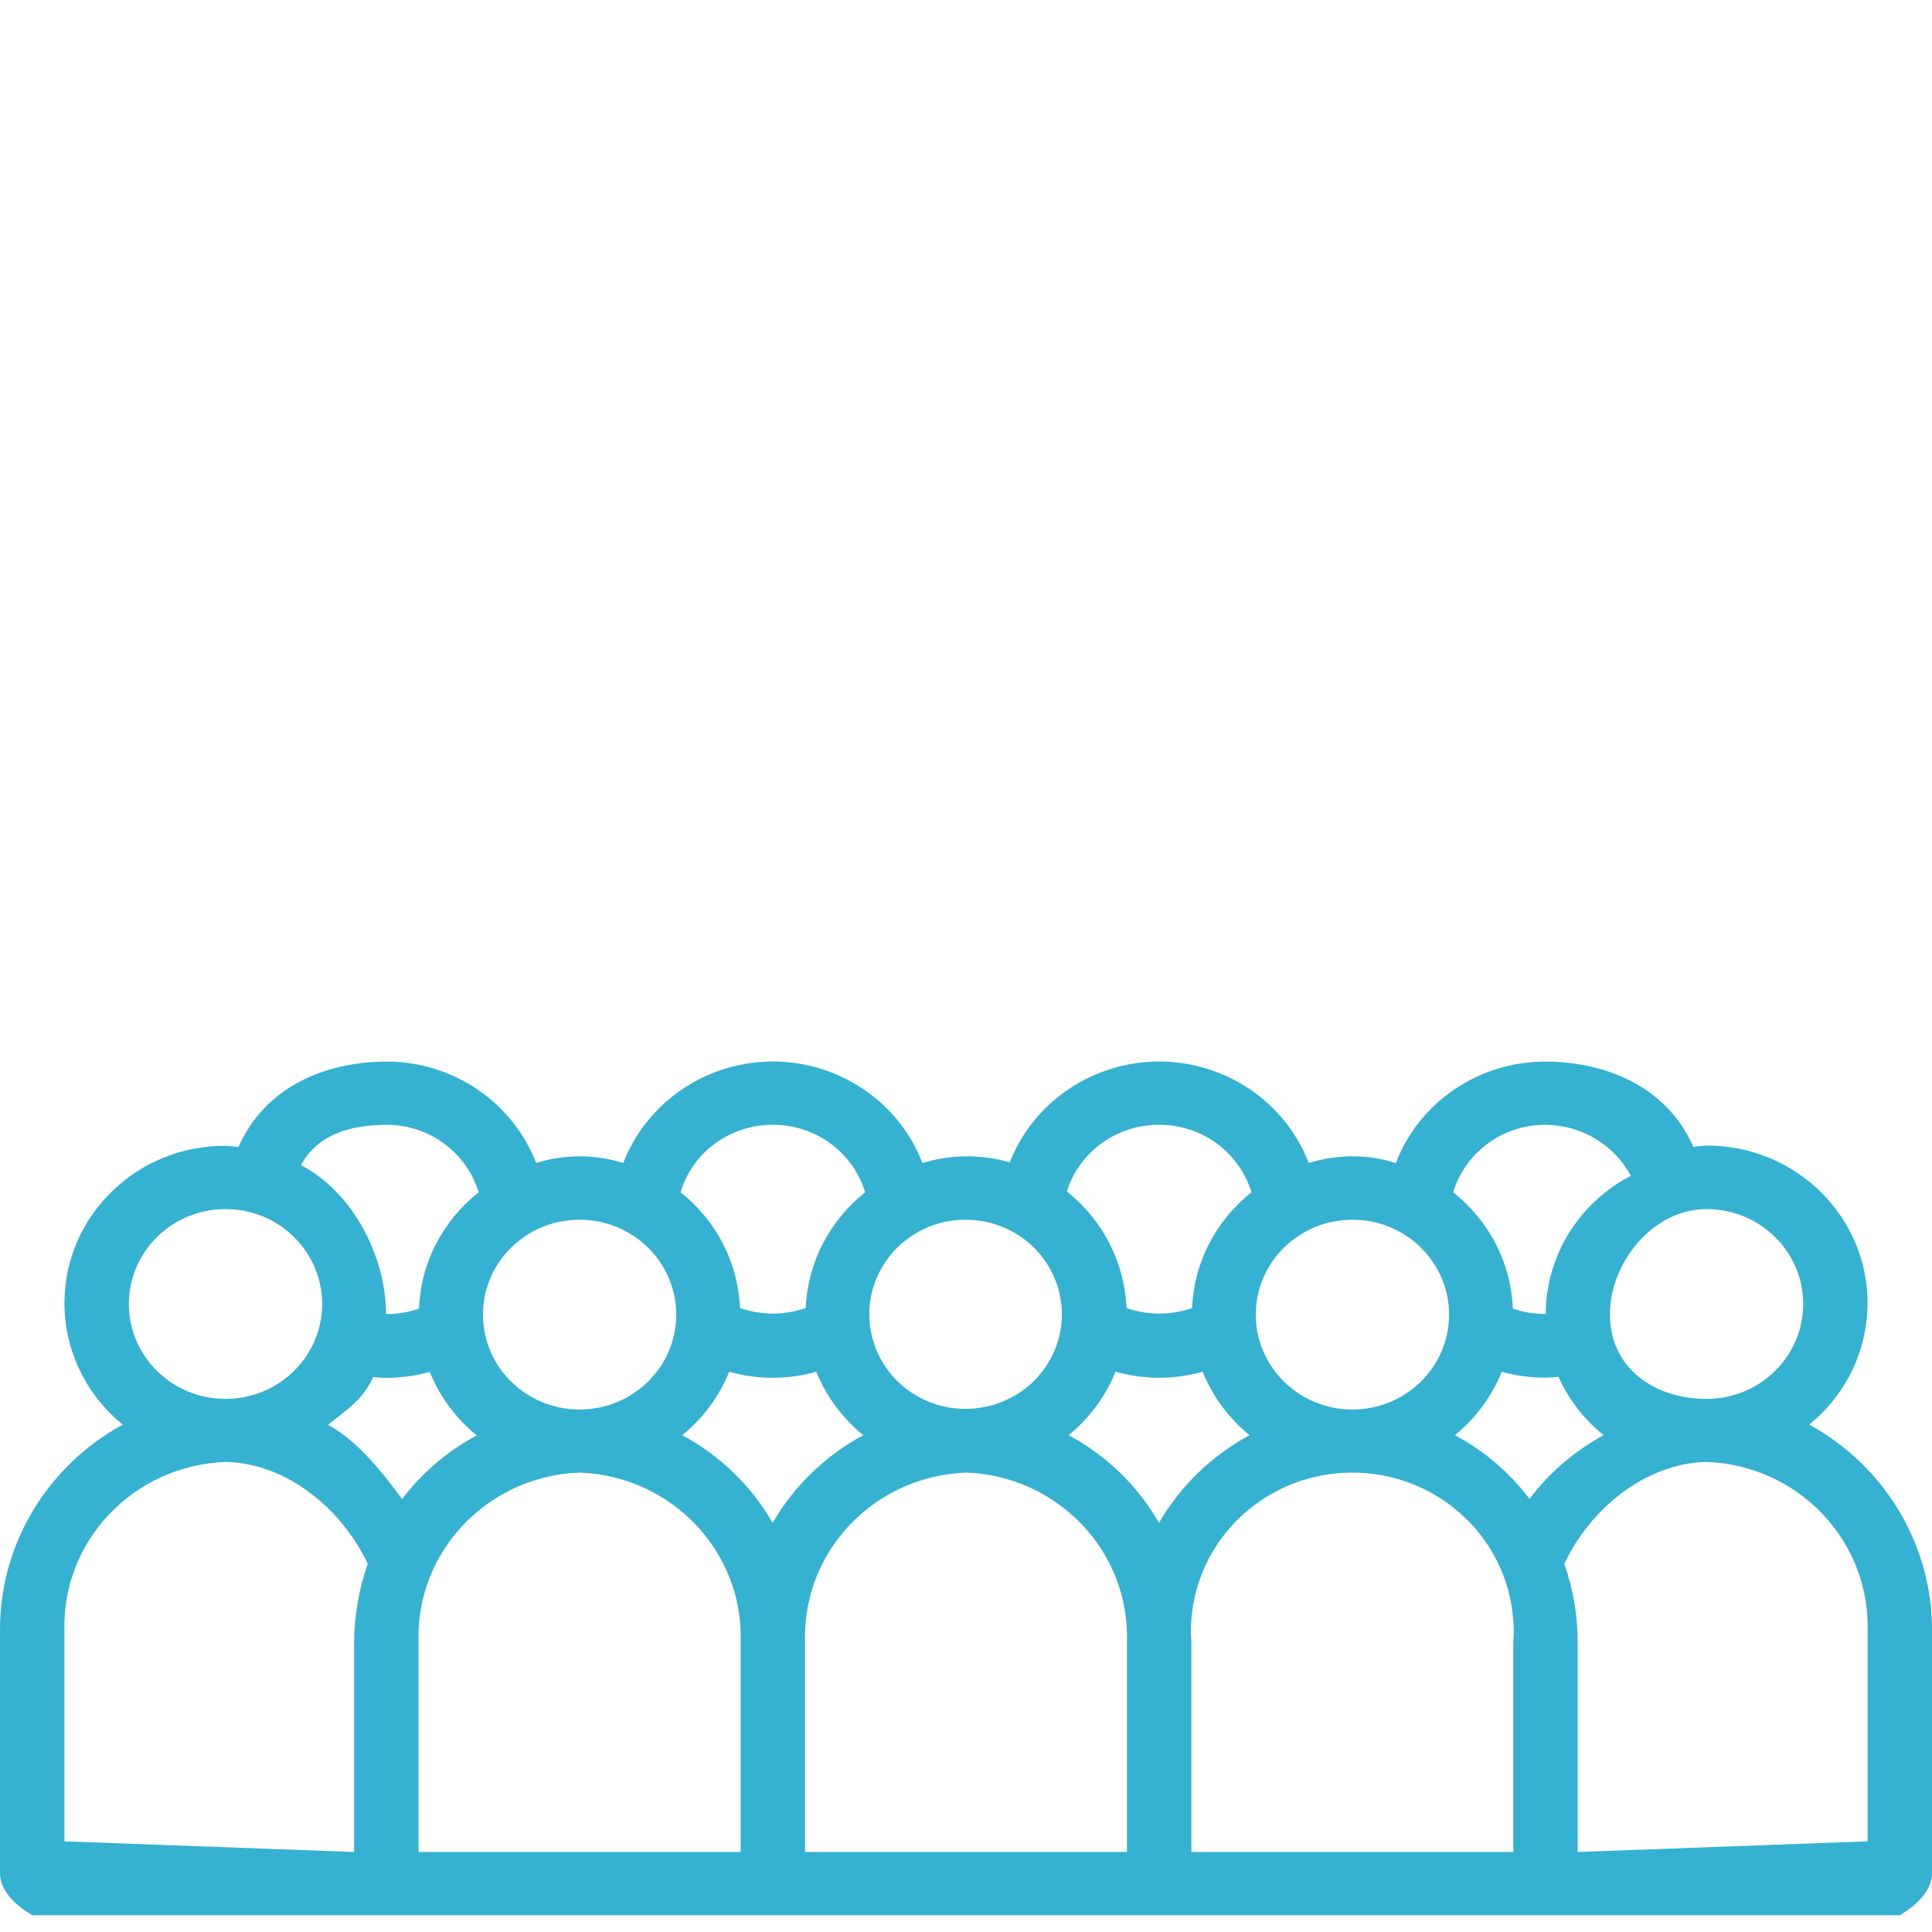 <svg width="90" height="90" viewBox="0 0 90 90" fill="none" xmlns="http://www.w3.org/2000/svg">
<g clip-path="url(#clip0_949_214)">
<path d="M84.281 66.363C87.463 63.781 87.916 59.163 85.288 56.037C83.858 54.336 81.733 53.357 79.497 53.367C79.285 53.367 79.094 53.407 78.883 53.426C77.704 50.736 74.996 49.47 71.995 49.451C68.893 49.451 66.113 51.33 65.026 54.178C63.706 53.763 62.287 53.763 60.967 54.178C59.507 50.4 55.207 48.491 51.36 49.925C49.376 50.667 47.795 52.2 47.04 54.148C45.711 53.763 44.301 53.773 42.971 54.178C41.511 50.4 37.211 48.491 33.364 49.925C31.37 50.667 29.789 52.22 29.034 54.178C27.715 53.763 26.295 53.763 24.975 54.178C23.878 51.33 21.098 49.451 17.997 49.451C14.995 49.47 12.297 50.726 11.108 53.436C10.907 53.416 10.706 53.377 10.504 53.377C6.375 53.357 3.022 56.631 3.002 60.676C2.991 62.871 3.988 64.968 5.721 66.363C2.156 68.311 -0.04 72.01 0.001 76.006V87.251C0.001 88.062 0.675 88.724 1.501 89.219H88.5C89.326 88.724 90.001 88.062 90.001 87.251V76.006C90.031 72.01 87.835 68.311 84.281 66.363ZM79.497 56.324C81.984 56.324 83.999 58.302 83.999 60.745C83.999 63.188 81.984 65.166 79.497 65.166C77.01 65.166 74.996 63.682 74.996 61.24C74.996 58.797 77.01 56.324 79.497 56.324ZM71.995 52.398C73.666 52.408 75.197 53.328 75.972 54.772C73.545 56.037 72.015 58.51 72.005 61.21C71.481 61.21 70.967 61.131 70.474 60.963C70.393 58.846 69.376 56.868 67.694 55.543C68.258 53.674 70.011 52.388 71.995 52.398ZM63.002 56.819C65.489 56.819 67.503 58.797 67.503 61.24C67.503 63.682 65.489 65.66 63.002 65.66C60.514 65.66 58.5 63.682 58.5 61.24C58.5 58.797 60.514 56.819 63.002 56.819ZM53.998 52.398C55.982 52.388 57.735 53.674 58.299 55.543C56.627 56.868 55.62 58.826 55.529 60.933C54.542 61.279 53.465 61.279 52.478 60.933C52.387 58.816 51.38 56.839 49.698 55.503C50.273 53.654 52.025 52.388 53.998 52.398ZM41.129 58.965C41.944 57.63 43.404 56.809 44.995 56.819C45.801 56.819 46.597 57.036 47.282 57.442C49.406 58.688 50.101 61.398 48.832 63.485C47.563 65.572 44.804 66.254 42.679 65.008C40.554 63.762 39.86 61.052 41.129 58.965ZM36.003 52.398C37.986 52.388 39.739 53.674 40.303 55.543C38.631 56.868 37.624 58.826 37.533 60.933C36.546 61.279 35.459 61.279 34.472 60.933C34.381 58.826 33.374 56.858 31.703 55.543C32.256 53.674 34.009 52.388 36.003 52.398ZM27 56.819C29.487 56.819 31.501 58.797 31.501 61.24C31.501 63.682 29.487 65.66 27 65.66C24.512 65.66 22.498 63.682 22.498 61.24C22.498 58.797 24.512 56.819 27 56.819ZM17.997 52.398C19.98 52.388 21.733 53.674 22.297 55.543C20.615 56.868 19.598 58.846 19.517 60.963C19.024 61.131 18.51 61.22 17.986 61.21C17.966 58.51 16.446 55.543 14.019 54.277C14.804 52.833 16.325 52.408 17.997 52.398ZM10.504 56.324C12.992 56.324 15.006 58.302 15.006 60.745C15.006 63.188 12.992 65.166 10.504 65.166C8.017 65.166 6.003 63.188 6.003 60.745C6.003 58.302 8.017 56.324 10.504 56.324ZM16.496 76.5V86.272L3.002 85.777V76.006C2.861 71.792 6.214 68.262 10.504 68.103C13.364 68.153 15.932 70.299 17.131 72.851C16.718 74.028 16.506 75.264 16.496 76.5ZM15.277 66.373C16.184 65.641 16.909 65.206 17.382 64.147C17.584 64.167 17.795 64.187 17.997 64.187C18.681 64.187 19.366 64.088 20.021 63.91C20.484 65.057 21.239 66.076 22.206 66.867C20.846 67.599 19.658 68.608 18.732 69.834C17.825 68.598 16.637 67.095 15.277 66.373ZM34.502 76.5V86.272H19.497V76.5C19.356 72.287 22.709 68.756 27 68.598C31.29 68.756 34.643 72.287 34.502 76.5ZM31.783 66.857C32.75 66.066 33.505 65.057 33.968 63.9C35.298 64.276 36.697 64.276 38.027 63.9C38.49 65.047 39.245 66.066 40.212 66.857C38.45 67.807 36.989 69.221 35.992 70.942C35.006 69.221 33.545 67.807 31.783 66.857ZM52.498 76.5V86.272H37.503V76.5C37.362 72.287 40.716 68.756 45.006 68.598C49.285 68.756 52.639 72.287 52.498 76.5ZM49.779 66.857C50.746 66.066 51.501 65.057 51.964 63.9C53.294 64.276 54.693 64.276 56.023 63.9C56.486 65.047 57.241 66.066 58.208 66.857C56.446 67.807 54.985 69.221 53.989 70.942C53.012 69.221 51.551 67.807 49.779 66.857ZM70.494 76.5V86.272H55.499V76.5C55.207 72.435 58.329 68.904 62.468 68.618C66.607 68.331 70.202 71.397 70.494 75.472C70.524 75.808 70.524 76.154 70.494 76.5ZM71.249 69.824C70.323 68.598 69.145 67.589 67.775 66.857C68.742 66.066 69.497 65.047 69.96 63.9C70.625 64.088 71.3 64.177 71.984 64.177C72.186 64.177 72.397 64.157 72.599 64.137C73.072 65.196 73.797 66.125 74.704 66.857C73.354 67.589 72.176 68.598 71.249 69.824ZM86.999 76.006V85.777L73.495 86.272V76.5C73.495 75.254 73.284 74.028 72.871 72.851C74.069 70.299 76.637 68.163 79.497 68.103C83.787 68.262 87.13 71.792 86.999 76.006Z" fill="#35B1D1"/>
</g>
<defs>
<clipPath id="clip0_949_214">
<rect width="90.001" height="90" fill="white"/>
</clipPath>
</defs>
</svg>
